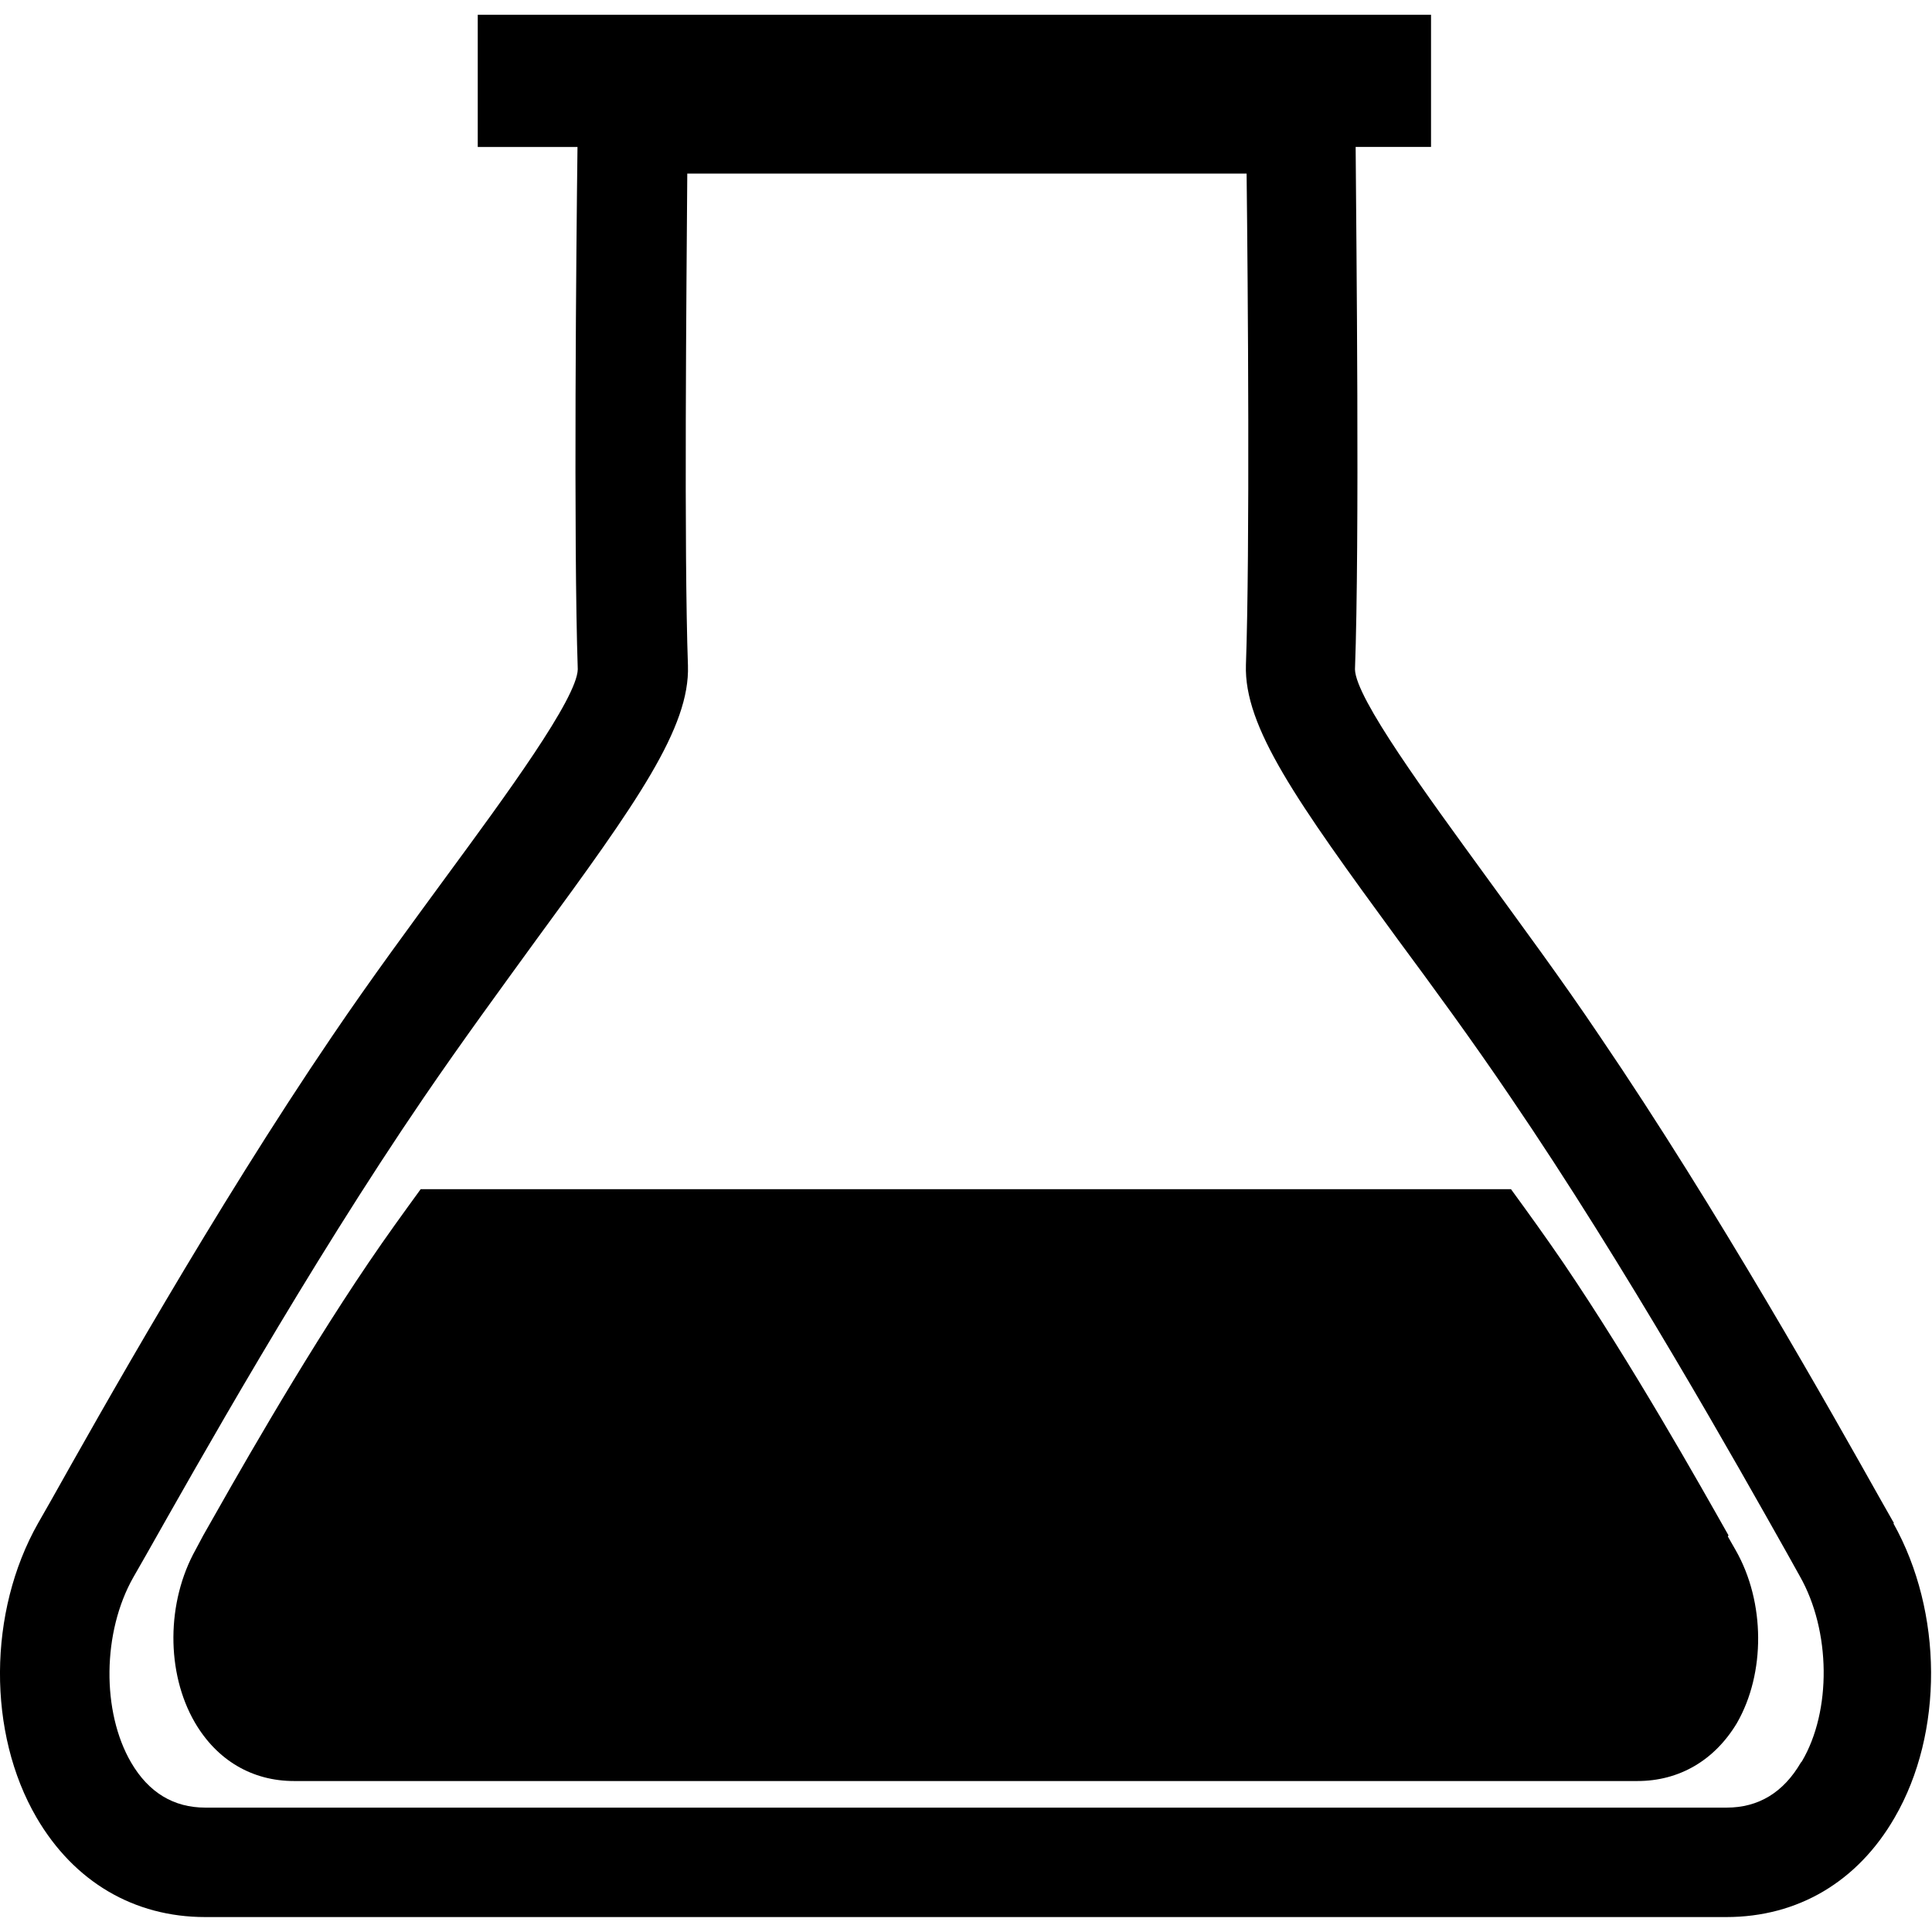 <svg xmlns="http://www.w3.org/2000/svg" width="28.704" height="28.705" viewBox="0 0 28.704 28.705"><path d="M28.14 22.632l-.194-.342c-.725-1.29-2.422-4.312-4.175-6.89-.58-.864-1.18-1.67-1.71-2.402-.85-1.17-1.92-2.622-1.93-3.053.07-1.896.02-6.377.01-7.762h1.12V.22H7.098v1.964H8.58c-.018 1.385-.06 5.866.004 7.76-.01.433-1.077 1.886-1.936 3.055-.534.73-1.127 1.53-1.716 2.4C3.18 17.98 1.484 21 .76 22.29l-.194.34c-.747 1.318-.755 3.12-.023 4.374.556.953 1.447 1.478 2.506 1.478h22.6c1.06 0 1.95-.524 2.5-1.478.73-1.256.72-3.055-.02-4.374zm-1.384 3.554c-.26.446-.63.67-1.103.67H3.05c-.472 0-.842-.225-1.102-.67-.44-.755-.428-1.94.033-2.752l.2-.35c.72-1.272 2.39-4.25 4.11-6.77.58-.85 1.16-1.64 1.68-2.357 1.5-2.043 2.28-3.15 2.25-4.068-.06-1.69-.022-5.61-.01-7.31h8.31c.02 1.69.05 5.61-.01 7.3-.03.92.75 2.02 2.25 4.07.525.71 1.105 1.5 1.68 2.35 1.717 2.52 3.39 5.5 4.105 6.77l.195.35c.46.81.473 2 .03 2.75z"/><path d="M25.68 22.81c-.428-.757-1.426-2.533-2.455-4.05-.265-.388-.525-.748-.776-1.092H6.25c-.25.344-.512.704-.775 1.093-1.03 1.52-2.03 3.3-2.455 4.05l-.112.21c-.437.78-.443 1.83-.013 2.57.327.56.85.87 1.473.87h19.96c.624 0 1.147-.31 1.477-.86.426-.74.423-1.797-.018-2.57l-.116-.203z"/></svg>